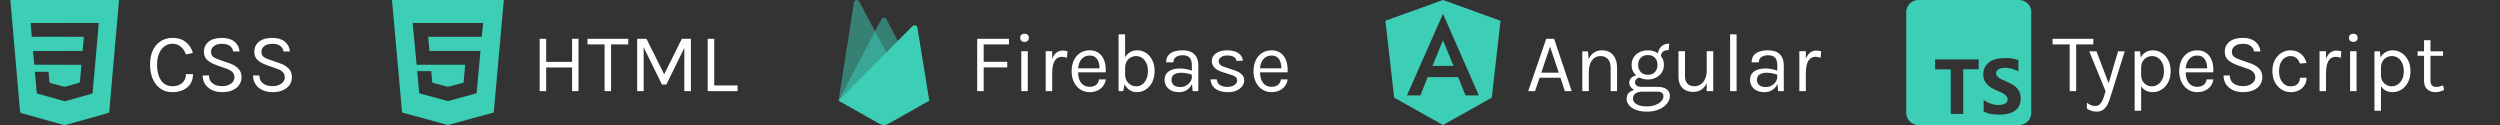 <svg width="480" height="24" viewBox="0 0 480 24" fill="none" xmlns="http://www.w3.org/2000/svg">
<rect x="0" y="0" width="480" height="24" fill="#333333" stroke="none"/>
<path d="M2.002 0.004C2.002 0.097 1.998 0.161 2.002 0.224C2.16 1.983 2.318 3.743 2.472 5.506C2.689 8.001 2.901 10.496 3.117 12.987C3.363 15.787 3.613 18.582 3.85 21.382C3.867 21.585 3.937 21.674 4.125 21.724C6.788 22.469 9.444 23.217 12.108 23.957C12.287 24.008 12.503 24.017 12.682 23.966C15.354 23.222 18.023 22.465 20.695 21.716C20.899 21.657 20.97 21.564 20.986 21.352C21.069 20.295 21.169 19.234 21.261 18.176C21.415 16.425 21.565 14.675 21.719 12.924C21.898 10.869 22.081 8.818 22.26 6.762C22.393 5.231 22.535 3.705 22.668 2.174C22.73 1.455 22.784 0.736 22.843 0H2.002V0.004ZM18.822 6.111C18.684 7.659 18.547 9.211 18.41 10.759C18.252 12.539 18.093 14.319 17.935 16.096C17.889 16.607 17.823 17.119 17.81 17.635C17.802 17.91 17.685 17.982 17.461 18.045C15.854 18.485 14.252 18.938 12.649 19.386C12.578 19.407 12.512 19.432 12.441 19.453C12.416 19.441 12.391 19.432 12.362 19.42C10.647 18.946 8.932 18.468 7.217 17.986C7.146 17.965 7.055 17.851 7.047 17.77C6.926 16.451 6.818 15.132 6.701 13.787H9.319C9.365 14.315 9.415 14.852 9.457 15.394C9.494 15.893 9.49 15.893 9.952 16.02C10.78 16.244 11.613 16.464 12.441 16.683L12.433 16.662C13.34 16.417 14.247 16.176 15.155 15.914C15.238 15.889 15.334 15.753 15.346 15.66C15.4 15.254 15.429 14.844 15.463 14.438C15.517 13.782 15.571 13.127 15.629 12.442H12.433L12.441 12.425C12.42 12.425 12.395 12.425 12.374 12.425H6.58C6.501 11.55 6.426 10.682 6.347 9.79H12.379C12.399 9.79 12.424 9.79 12.445 9.79L12.437 9.773H15.862C15.941 8.864 16.02 7.976 16.1 7.071H12.433L12.441 7.054C12.42 7.054 12.395 7.054 12.374 7.054C10.322 7.058 8.27 7.058 6.218 7.062C6.189 7.062 6.16 7.05 6.106 7.033C6.031 6.17 5.952 5.307 5.877 4.419H12.374C12.395 4.419 12.42 4.419 12.441 4.419L12.433 4.402H18.959C18.913 4.994 18.867 5.553 18.822 6.111Z" fill="#3DCFB6"/>
<path d="M33.104 17.692C32.219 17.692 31.456 17.471 30.816 17.028C30.176 16.58 29.683 15.961 29.336 15.172C28.989 14.377 28.816 13.457 28.816 12.412C28.816 11.297 29.003 10.359 29.376 9.596C29.755 8.833 30.267 8.257 30.912 7.868C31.563 7.473 32.293 7.276 33.104 7.276C34.176 7.276 35.037 7.545 35.688 8.084C36.344 8.617 36.795 9.313 37.04 10.172L35.696 10.444C35.488 9.82 35.155 9.324 34.696 8.956C34.243 8.583 33.712 8.396 33.104 8.396C32.576 8.396 32.088 8.548 31.64 8.852C31.197 9.151 30.84 9.599 30.568 10.196C30.296 10.793 30.16 11.532 30.16 12.412C30.16 13.212 30.267 13.924 30.48 14.548C30.699 15.172 31.024 15.663 31.456 16.02C31.893 16.377 32.443 16.556 33.104 16.556C33.899 16.556 34.528 16.343 34.992 15.916C35.461 15.489 35.696 14.929 35.696 14.236H37.056C37.056 14.956 36.891 15.575 36.56 16.092C36.229 16.604 35.765 16.999 35.168 17.276C34.576 17.553 33.888 17.692 33.104 17.692ZM42.645 17.692C41.972 17.692 41.356 17.572 40.797 17.332C40.236 17.087 39.786 16.727 39.444 16.252C39.103 15.777 38.927 15.191 38.916 14.492H40.133C40.133 14.961 40.247 15.348 40.477 15.652C40.706 15.951 41.01 16.175 41.389 16.324C41.767 16.468 42.181 16.54 42.629 16.54C43.114 16.54 43.535 16.463 43.892 16.308C44.25 16.153 44.525 15.951 44.717 15.7C44.914 15.444 45.013 15.164 45.013 14.86C45.013 14.433 44.882 14.089 44.62 13.828C44.359 13.561 43.972 13.345 43.461 13.18L41.684 12.556C40.852 12.257 40.223 11.916 39.797 11.532C39.37 11.148 39.157 10.609 39.157 9.916C39.157 9.137 39.455 8.503 40.053 8.012C40.655 7.521 41.508 7.276 42.612 7.276C43.636 7.276 44.437 7.513 45.013 7.988C45.589 8.457 45.919 9.089 46.005 9.884H44.773C44.693 9.42 44.474 9.06 44.117 8.804C43.764 8.543 43.263 8.412 42.612 8.412C41.951 8.412 41.437 8.559 41.069 8.852C40.7 9.145 40.517 9.516 40.517 9.964C40.517 10.332 40.631 10.625 40.861 10.844C41.095 11.057 41.461 11.249 41.956 11.42L44.036 12.14C44.757 12.38 45.325 12.716 45.74 13.148C46.162 13.58 46.373 14.14 46.373 14.828C46.373 15.361 46.228 15.844 45.941 16.276C45.658 16.708 45.239 17.052 44.684 17.308C44.13 17.564 43.45 17.692 42.645 17.692ZM52.316 17.692C51.644 17.692 51.028 17.572 50.468 17.332C49.908 17.087 49.458 16.727 49.116 16.252C48.775 15.777 48.599 15.191 48.588 14.492H49.804C49.804 14.961 49.919 15.348 50.148 15.652C50.378 15.951 50.682 16.175 51.06 16.324C51.439 16.468 51.852 16.54 52.3 16.54C52.786 16.54 53.207 16.463 53.564 16.308C53.922 16.153 54.196 15.951 54.388 15.7C54.586 15.444 54.684 15.164 54.684 14.86C54.684 14.433 54.554 14.089 54.292 13.828C54.031 13.561 53.644 13.345 53.132 13.18L51.356 12.556C50.524 12.257 49.895 11.916 49.468 11.532C49.042 11.148 48.828 10.609 48.828 9.916C48.828 9.137 49.127 8.503 49.724 8.012C50.327 7.521 51.18 7.276 52.284 7.276C53.308 7.276 54.108 7.513 54.684 7.988C55.26 8.457 55.591 9.089 55.676 9.884H54.444C54.364 9.42 54.146 9.06 53.788 8.804C53.436 8.543 52.935 8.412 52.284 8.412C51.623 8.412 51.108 8.559 50.74 8.852C50.372 9.145 50.188 9.516 50.188 9.964C50.188 10.332 50.303 10.625 50.532 10.844C50.767 11.057 51.132 11.249 51.628 11.42L53.708 12.14C54.428 12.38 54.996 12.716 55.412 13.148C55.834 13.58 56.044 14.14 56.044 14.828C56.044 15.361 55.9 15.844 55.612 16.276C55.33 16.708 54.911 17.052 54.356 17.308C53.802 17.564 53.122 17.692 52.316 17.692Z" fill="white"/>
<path d="M86 19.414L91.511 17.906L92.254 9.773H82.452L82.209 7.068H92.499L92.77 4.415H79.23L79.989 12.428H89.317L89.006 15.868L86 16.668L82.994 15.868L82.805 13.655H80.097L80.49 17.908L86 19.414ZM75.264 0H96.736L94.8 21.6L86 24L77.2 21.6L75.264 0Z" fill="#3DCFB6"/>
<path d="M103.616 7.452H104.864V11.884H109.84V7.452H111.072V17.5H109.84V12.956H104.864V17.5H103.616V7.452ZM112.799 8.524V7.452H120.623V8.524H117.047L117.327 8.236V17.5H116.079V8.236L116.359 8.524H112.799ZM122.335 7.452H124.127L127.583 14.396H127.455L130.911 7.452H132.655V17.5H131.391V8.748H131.615L127.935 16.236H127.103L123.439 8.796H123.583V17.5H122.335V7.452ZM137.13 7.452V16.412H141.61V17.5H135.882V7.452H137.13Z" fill="white"/>
<path d="M161 19.338L163.957 0.461C164.002 0.188 164.275 -0.04 164.548 0.006C164.73 0.051 164.867 0.142 164.958 0.279L168.005 6.01L169.234 3.69C169.37 3.417 169.689 3.326 169.961 3.463C170.052 3.508 170.143 3.599 170.189 3.69L178.423 19.383H161V19.338Z" fill="#3DCFB6" fill-opacity="0.5"/>
<path d="M171.19 12.014L168.005 6.01L161 19.338L171.19 12.014Z" fill="#3DCFB6" fill-opacity="0.5"/>
<path d="M178.422 19.338L176.148 5.328C176.103 5.009 175.83 4.827 175.511 4.873C175.42 4.873 175.284 4.964 175.193 5.009L161 19.338L168.915 23.795C169.416 24.068 170.007 24.068 170.507 23.795L178.422 19.338Z" fill="#3DCFB6"/>
<path d="M187.616 17.5V7.452H193.728V8.524H188.864V11.868H193.392V12.94H188.864V17.5H187.616ZM196.711 8.044C196.455 8.044 196.252 7.972 196.103 7.828C195.953 7.679 195.879 7.484 195.879 7.244C195.879 7.009 195.953 6.823 196.103 6.684C196.252 6.545 196.455 6.476 196.711 6.476C196.967 6.476 197.169 6.545 197.319 6.684C197.468 6.823 197.543 7.009 197.543 7.244C197.543 7.484 197.468 7.679 197.319 7.828C197.169 7.972 196.967 8.044 196.711 8.044ZM196.087 17.5V9.836H197.335V17.5H196.087ZM200.772 17.5V9.836H202.02V17.5H200.772ZM201.636 14.044C201.636 13.073 201.73 12.268 201.916 11.628C202.103 10.983 202.375 10.503 202.732 10.188C203.095 9.868 203.535 9.708 204.052 9.708C204.223 9.708 204.378 9.721 204.516 9.748C204.66 9.769 204.804 9.804 204.948 9.852L204.868 11.084C204.719 11.036 204.556 10.996 204.38 10.964C204.204 10.927 204.047 10.908 203.908 10.908C203.455 10.908 203.09 11.039 202.812 11.3C202.535 11.556 202.332 11.919 202.204 12.388C202.082 12.857 202.02 13.409 202.02 14.044H201.636ZM209.21 17.692C208.548 17.692 207.956 17.524 207.434 17.188C206.916 16.847 206.506 16.375 206.202 15.772C205.903 15.169 205.754 14.476 205.754 13.692C205.754 12.855 205.903 12.135 206.202 11.532C206.5 10.929 206.908 10.468 207.426 10.148C207.948 9.823 208.543 9.66 209.21 9.66C209.791 9.66 210.287 9.777 210.698 10.012C211.108 10.247 211.439 10.564 211.69 10.964C211.94 11.364 212.114 11.817 212.21 12.324C212.311 12.825 212.34 13.345 212.298 13.884H206.762V13.116H211.474L211.106 13.356C211.122 13.041 211.103 12.727 211.05 12.412C211.002 12.097 210.908 11.809 210.77 11.548C210.631 11.281 210.436 11.068 210.186 10.908C209.935 10.748 209.615 10.668 209.226 10.668C208.735 10.668 208.324 10.793 207.994 11.044C207.663 11.295 207.415 11.625 207.25 12.036C207.084 12.441 207.002 12.881 207.002 13.356V13.868C207.002 14.401 207.082 14.879 207.242 15.3C207.407 15.721 207.652 16.055 207.978 16.3C208.303 16.545 208.714 16.668 209.21 16.668C209.706 16.668 210.114 16.548 210.434 16.308C210.754 16.068 210.948 15.713 211.018 15.244H212.314C212.234 15.751 212.052 16.188 211.77 16.556C211.487 16.919 211.127 17.199 210.69 17.396C210.252 17.593 209.759 17.692 209.21 17.692ZM218.276 17.692C217.764 17.692 217.3 17.559 216.884 17.292C216.474 17.025 216.146 16.636 215.9 16.124C215.66 15.607 215.54 14.977 215.54 14.236H216.02C216.02 14.732 216.122 15.156 216.324 15.508C216.532 15.855 216.799 16.119 217.124 16.3C217.45 16.481 217.791 16.572 218.148 16.572C218.559 16.572 218.935 16.455 219.276 16.22C219.618 15.985 219.89 15.649 220.092 15.212C220.3 14.775 220.404 14.252 220.404 13.644C220.404 13.047 220.303 12.535 220.1 12.108C219.898 11.676 219.623 11.345 219.276 11.116C218.935 10.881 218.554 10.764 218.132 10.764C217.77 10.764 217.426 10.855 217.1 11.036C216.78 11.212 216.519 11.473 216.316 11.82C216.119 12.167 216.02 12.593 216.02 13.1H215.54C215.54 12.375 215.658 11.756 215.892 11.244C216.132 10.732 216.463 10.34 216.884 10.068C217.306 9.796 217.796 9.66 218.356 9.66C218.959 9.66 219.511 9.823 220.012 10.148C220.519 10.468 220.924 10.927 221.228 11.524C221.532 12.121 221.684 12.828 221.684 13.644C221.684 14.465 221.53 15.18 221.22 15.788C220.911 16.391 220.498 16.86 219.98 17.196C219.463 17.527 218.895 17.692 218.276 17.692ZM214.772 17.5V6.588H216.02V15.708L215.652 17.5H214.772ZM228.993 17.5L228.833 15.82V12.54C228.833 11.852 228.686 11.359 228.393 11.06C228.099 10.756 227.659 10.604 227.073 10.604C226.742 10.604 226.441 10.652 226.169 10.748C225.902 10.844 225.689 10.993 225.529 11.196C225.374 11.393 225.297 11.649 225.297 11.964H223.905C223.905 11.409 224.041 10.964 224.313 10.628C224.585 10.287 224.958 10.041 225.433 9.892C225.913 9.737 226.459 9.66 227.073 9.66C227.659 9.66 228.179 9.759 228.633 9.956C229.086 10.153 229.441 10.468 229.697 10.9C229.953 11.327 230.081 11.884 230.081 12.572V17.5H228.993ZM226.385 17.692C225.755 17.692 225.235 17.58 224.825 17.356C224.414 17.132 224.107 16.841 223.905 16.484C223.702 16.127 223.601 15.751 223.601 15.356C223.601 14.839 223.729 14.417 223.985 14.092C224.246 13.767 224.601 13.529 225.049 13.38C225.497 13.225 226.001 13.148 226.561 13.148C226.961 13.148 227.361 13.188 227.761 13.268C228.166 13.348 228.561 13.457 228.945 13.596V14.38C228.625 14.252 228.262 14.151 227.857 14.076C227.457 14.001 227.089 13.964 226.753 13.964C226.241 13.964 225.809 14.071 225.457 14.284C225.105 14.492 224.929 14.849 224.929 15.356C224.929 15.729 225.062 16.049 225.329 16.316C225.601 16.583 226.033 16.716 226.625 16.716C227.041 16.716 227.414 16.62 227.745 16.428C228.081 16.231 228.345 15.985 228.537 15.692C228.734 15.399 228.833 15.105 228.833 14.812H229.137C229.137 15.324 229.025 15.799 228.801 16.236C228.582 16.673 228.267 17.025 227.857 17.292C227.446 17.559 226.955 17.692 226.385 17.692ZM235.821 17.692C235.08 17.692 234.461 17.588 233.965 17.38C233.469 17.167 233.093 16.876 232.837 16.508C232.581 16.135 232.445 15.708 232.429 15.228H233.629C233.656 15.713 233.85 16.079 234.213 16.324C234.581 16.564 235.08 16.684 235.709 16.684C236.04 16.684 236.344 16.631 236.621 16.524C236.898 16.417 237.12 16.271 237.285 16.084C237.45 15.897 237.533 15.687 237.533 15.452C237.533 15.153 237.424 14.919 237.205 14.748C236.986 14.577 236.637 14.428 236.157 14.3L234.669 13.82C234.024 13.617 233.528 13.34 233.181 12.988C232.84 12.631 232.669 12.204 232.669 11.708C232.669 11.089 232.941 10.593 233.485 10.22C234.029 9.847 234.744 9.66 235.629 9.66C236.568 9.66 237.296 9.852 237.813 10.236C238.33 10.62 238.6 11.1 238.621 11.676H237.389C237.341 11.34 237.17 11.087 236.877 10.916C236.584 10.74 236.168 10.652 235.629 10.652C235.112 10.652 234.706 10.769 234.413 11.004C234.125 11.233 233.981 11.489 233.981 11.772C233.981 12.3 234.434 12.689 235.341 12.94L236.861 13.452C237.517 13.649 238.018 13.908 238.365 14.228C238.717 14.548 238.893 14.956 238.893 15.452C238.893 15.836 238.768 16.199 238.517 16.54C238.266 16.881 237.912 17.159 237.453 17.372C236.994 17.585 236.45 17.692 235.821 17.692ZM244.131 17.692C243.47 17.692 242.878 17.524 242.355 17.188C241.838 16.847 241.427 16.375 241.123 15.772C240.825 15.169 240.675 14.476 240.675 13.692C240.675 12.855 240.825 12.135 241.123 11.532C241.422 10.929 241.83 10.468 242.347 10.148C242.87 9.823 243.465 9.66 244.131 9.66C244.713 9.66 245.209 9.777 245.619 10.012C246.03 10.247 246.361 10.564 246.611 10.964C246.862 11.364 247.035 11.817 247.131 12.324C247.233 12.825 247.262 13.345 247.219 13.884H241.683V13.116H246.395L246.027 13.356C246.043 13.041 246.025 12.727 245.971 12.412C245.923 12.097 245.83 11.809 245.691 11.548C245.553 11.281 245.358 11.068 245.107 10.908C244.857 10.748 244.537 10.668 244.147 10.668C243.657 10.668 243.246 10.793 242.915 11.044C242.585 11.295 242.337 11.625 242.171 12.036C242.006 12.441 241.923 12.881 241.923 13.356V13.868C241.923 14.401 242.003 14.879 242.163 15.3C242.329 15.721 242.574 16.055 242.899 16.3C243.225 16.545 243.635 16.668 244.131 16.668C244.627 16.668 245.035 16.548 245.355 16.308C245.675 16.068 245.87 15.713 245.939 15.244H247.235C247.155 15.751 246.974 16.188 246.691 16.556C246.409 16.919 246.049 17.199 245.611 17.396C245.174 17.593 244.681 17.692 244.131 17.692Z" fill="white"/>
<path d="M277.051 0L288.102 3.984L286.417 18.756L277.051 24L267.685 18.756L266 3.984L277.051 0ZM277.051 2.652L270.142 18.312H272.719L274.108 14.808H279.971L281.361 18.312H283.936L277.051 2.652ZM279.069 12.648H275.034L277.051 7.74L279.069 12.648Z" fill="#3DCFB6"/>
<path d="M293.416 17.5L296.872 7.452H298.392L301.768 17.5H300.456L299.608 14.924H295.608L294.728 17.5H293.416ZM295.928 13.948H299.288L297.608 8.972L295.928 13.948ZM309.244 17.5V13.004C309.244 12.273 309.068 11.719 308.716 11.34C308.369 10.956 307.894 10.764 307.292 10.764C306.833 10.764 306.436 10.889 306.1 11.14C305.764 11.391 305.505 11.751 305.324 12.22C305.142 12.684 305.052 13.239 305.052 13.884H304.572C304.572 12.993 304.689 12.233 304.924 11.604C305.158 10.975 305.5 10.495 305.948 10.164C306.401 9.828 306.95 9.66 307.596 9.66C308.198 9.66 308.713 9.796 309.14 10.068C309.572 10.335 309.902 10.719 310.132 11.22C310.361 11.721 310.476 12.316 310.476 13.004V17.5H309.244ZM303.804 17.5V9.852H304.876L305.052 11.612V17.5H303.804ZM316.164 21.436C315.38 21.436 314.7 21.324 314.124 21.1C313.548 20.881 313.1 20.585 312.78 20.212C312.465 19.844 312.308 19.436 312.308 18.988C312.308 18.396 312.524 17.943 312.956 17.628C313.393 17.319 313.956 17.164 314.644 17.164L315.332 17.596C314.756 17.596 314.31 17.716 313.996 17.956C313.681 18.196 313.524 18.524 313.524 18.94C313.524 19.356 313.748 19.708 314.196 19.996C314.644 20.284 315.3 20.428 316.164 20.428C316.804 20.428 317.364 20.335 317.844 20.148C318.329 19.967 318.705 19.727 318.972 19.428C319.244 19.135 319.38 18.817 319.38 18.476C319.38 18.236 319.292 18.028 319.116 17.852C318.94 17.681 318.67 17.596 318.308 17.596H315.332C314.814 17.596 314.366 17.519 313.988 17.364C313.614 17.204 313.326 16.996 313.124 16.74C312.921 16.484 312.82 16.204 312.82 15.9C312.82 15.58 312.91 15.308 313.092 15.084C313.273 14.86 313.508 14.689 313.796 14.572C314.089 14.455 314.404 14.396 314.74 14.396L314.98 14.86C314.82 14.86 314.657 14.897 314.492 14.972C314.332 15.041 314.196 15.148 314.084 15.292C313.977 15.431 313.924 15.607 313.924 15.82C313.924 16.065 314.025 16.271 314.228 16.436C314.43 16.601 314.798 16.684 315.332 16.684H318.308C319.028 16.684 319.593 16.836 320.004 17.14C320.42 17.444 320.628 17.868 320.628 18.412C320.628 18.913 320.449 19.393 320.092 19.852C319.734 20.316 319.222 20.695 318.556 20.988C317.889 21.287 317.092 21.436 316.164 21.436ZM316.388 15.26C315.801 15.26 315.27 15.143 314.796 14.908C314.326 14.673 313.953 14.345 313.676 13.924C313.404 13.503 313.268 13.015 313.268 12.46C313.268 11.9 313.404 11.409 313.676 10.988C313.953 10.567 314.326 10.241 314.796 10.012C315.27 9.777 315.801 9.66 316.388 9.66C316.958 9.66 317.476 9.777 317.94 10.012C318.409 10.241 318.782 10.567 319.06 10.988C319.337 11.409 319.476 11.9 319.476 12.46C319.476 13.015 319.337 13.503 319.06 13.924C318.782 14.345 318.409 14.673 317.94 14.908C317.476 15.143 316.958 15.26 316.388 15.26ZM316.388 14.364C316.974 14.364 317.43 14.183 317.756 13.82C318.081 13.457 318.244 13.004 318.244 12.46C318.244 11.9 318.081 11.447 317.756 11.1C317.43 10.748 316.974 10.572 316.388 10.572C315.806 10.572 315.348 10.748 315.012 11.1C314.681 11.447 314.516 11.9 314.516 12.46C314.516 13.004 314.681 13.457 315.012 13.82C315.348 14.183 315.806 14.364 316.388 14.364ZM318.9 10.876L318.308 10.636C318.308 10.188 318.396 9.796 318.572 9.46C318.748 9.119 318.998 8.855 319.324 8.668C319.649 8.476 320.036 8.38 320.484 8.38L320.388 9.612C319.908 9.612 319.54 9.716 319.284 9.924C319.028 10.127 318.9 10.444 318.9 10.876ZM327.691 9.836H328.939V17.5H327.691V9.836ZM322.267 9.836H323.515V14.604C323.515 15.244 323.67 15.729 323.979 16.06C324.294 16.391 324.742 16.556 325.323 16.556C325.803 16.556 326.219 16.428 326.571 16.172C326.928 15.916 327.203 15.564 327.395 15.116C327.592 14.663 327.691 14.145 327.691 13.564H328.155C328.155 14.423 328.03 15.156 327.779 15.764C327.534 16.372 327.184 16.839 326.731 17.164C326.283 17.484 325.755 17.644 325.147 17.644C324.571 17.644 324.067 17.537 323.635 17.324C323.203 17.111 322.867 16.788 322.627 16.356C322.387 15.919 322.267 15.367 322.267 14.7V9.836ZM332.179 17.5V6.588H333.427V17.5H332.179ZM341.399 17.5L341.239 15.82V12.54C341.239 11.852 341.092 11.359 340.799 11.06C340.506 10.756 340.066 10.604 339.479 10.604C339.148 10.604 338.847 10.652 338.575 10.748C338.308 10.844 338.095 10.993 337.935 11.196C337.78 11.393 337.703 11.649 337.703 11.964H336.311C336.311 11.409 336.447 10.964 336.719 10.628C336.991 10.287 337.364 10.041 337.839 9.892C338.319 9.737 338.866 9.66 339.479 9.66C340.066 9.66 340.586 9.759 341.039 9.956C341.492 10.153 341.847 10.468 342.103 10.9C342.359 11.327 342.487 11.884 342.487 12.572V17.5H341.399ZM338.791 17.692C338.162 17.692 337.642 17.58 337.231 17.356C336.82 17.132 336.514 16.841 336.311 16.484C336.108 16.127 336.007 15.751 336.007 15.356C336.007 14.839 336.135 14.417 336.391 14.092C336.652 13.767 337.007 13.529 337.455 13.38C337.903 13.225 338.407 13.148 338.967 13.148C339.367 13.148 339.767 13.188 340.167 13.268C340.572 13.348 340.967 13.457 341.351 13.596V14.38C341.031 14.252 340.668 14.151 340.263 14.076C339.863 14.001 339.495 13.964 339.159 13.964C338.647 13.964 338.215 14.071 337.863 14.284C337.511 14.492 337.335 14.849 337.335 15.356C337.335 15.729 337.468 16.049 337.735 16.316C338.007 16.583 338.439 16.716 339.031 16.716C339.447 16.716 339.82 16.62 340.151 16.428C340.487 16.231 340.751 15.985 340.943 15.692C341.14 15.399 341.239 15.105 341.239 14.812H341.543C341.543 15.324 341.431 15.799 341.207 16.236C340.988 16.673 340.674 17.025 340.263 17.292C339.852 17.559 339.362 17.692 338.791 17.692ZM345.475 17.5V9.836H346.723V17.5H345.475ZM346.339 14.044C346.339 13.073 346.433 12.268 346.619 11.628C346.806 10.983 347.078 10.503 347.435 10.188C347.798 9.868 348.238 9.708 348.755 9.708C348.926 9.708 349.081 9.721 349.219 9.748C349.363 9.769 349.507 9.804 349.651 9.852L349.571 11.084C349.422 11.036 349.259 10.996 349.083 10.964C348.907 10.927 348.75 10.908 348.611 10.908C348.158 10.908 347.793 11.039 347.515 11.3C347.238 11.556 347.035 11.919 346.907 12.388C346.785 12.857 346.723 13.409 346.723 14.044H346.339Z" fill="white"/>
<path d="M389.978 1.91C389.803 0.993 389.093 0.251 388.187 0.055C388.143 0.044 388.099 0.044 388.045 0.033C388.034 0.033 388.023 0.011 388.012 0H367.977C367.966 0.011 367.955 0.033 367.934 0.033C367.027 0.186 366.262 0.906 366.055 1.823C366.044 1.855 366.022 1.899 366 1.943V22.014C366.011 22.035 366.033 22.046 366.033 22.068C366.251 23.072 366.863 23.694 367.857 23.945C367.89 23.956 367.912 23.978 367.934 24H388.045C388.066 23.989 388.077 23.967 388.099 23.956C389.093 23.727 389.705 23.127 389.956 22.134C389.967 22.101 389.956 22.057 389.967 22.025C389.967 22.014 389.989 22.003 390 21.992V1.975C390 1.954 389.978 1.943 389.978 1.91ZM379.928 13.304H379.808C378.901 13.304 377.984 13.304 377.077 13.304C377.033 13.304 376.99 13.304 376.946 13.304C376.946 13.315 376.935 13.315 376.935 13.326C376.935 13.37 376.935 13.413 376.935 13.457V21.872H374.543V13.315H371.538V11.405H379.917V13.304H379.928ZM387.99 19.012C387.968 19.383 387.914 19.744 387.761 20.093C387.717 20.202 387.684 20.3 387.629 20.409C387.433 20.824 387.105 21.119 386.723 21.359C386.286 21.632 385.805 21.784 385.303 21.883C384.746 21.992 384.188 22.025 383.62 22.003C383.347 21.992 383.074 21.992 382.801 21.959C382.157 21.883 381.523 21.741 380.933 21.457C380.9 21.446 380.857 21.392 380.857 21.359C380.857 20.649 380.857 19.94 380.857 19.231C380.857 19.22 380.857 19.209 380.857 19.187C381.031 19.307 381.206 19.427 381.381 19.525C381.807 19.776 382.277 19.951 382.757 20.06C383.173 20.158 383.588 20.169 384.003 20.147C384.32 20.136 384.636 20.06 384.92 19.918C385.172 19.787 385.379 19.613 385.434 19.318C385.488 19.056 385.467 18.794 385.314 18.565C385.095 18.237 384.789 18.03 384.451 17.855C384.068 17.67 383.686 17.506 383.293 17.331C382.714 17.07 382.146 16.786 381.676 16.349C381.294 15.989 381.01 15.563 380.878 15.05C380.802 14.745 380.78 14.439 380.791 14.134C380.802 13.381 381.075 12.737 381.61 12.202C382.047 11.765 382.583 11.503 383.173 11.351C383.577 11.252 383.981 11.176 384.396 11.165C384.691 11.165 384.986 11.132 385.27 11.143C385.718 11.154 386.155 11.176 386.592 11.285C386.876 11.361 387.171 11.438 387.455 11.503C387.509 11.514 387.531 11.547 387.531 11.613C387.531 12.289 387.531 12.977 387.531 13.653C387.531 13.675 387.531 13.697 387.52 13.73C387.433 13.675 387.356 13.632 387.28 13.588C386.93 13.392 386.559 13.261 386.177 13.162C385.751 13.064 385.325 12.999 384.888 13.01C384.593 13.021 384.287 13.064 384.014 13.162C383.675 13.282 383.402 13.479 383.282 13.839C383.183 14.123 383.26 14.363 383.435 14.592C383.653 14.876 383.948 15.072 384.265 15.225C384.691 15.432 385.128 15.607 385.543 15.803C386.024 16.033 386.504 16.262 386.909 16.6C387.258 16.895 387.575 17.222 387.75 17.659C387.848 17.921 387.935 18.194 387.935 18.488C387.979 18.663 388.001 18.838 387.99 19.012Z" fill="#3DCFB6"/>
<path d="M394.096 8.524V7.452H401.92V8.524H398.344L398.624 8.236V17.5H397.376V8.236L397.656 8.524H394.096ZM401.133 9.852H402.525L405.021 16.412H404.733L406.669 9.852H407.949L405.069 19.036C404.829 19.804 404.509 20.396 404.109 20.812C403.709 21.228 403.197 21.436 402.573 21.436C402.237 21.436 401.917 21.388 401.613 21.292C401.315 21.196 401.005 21.057 400.685 20.876V19.724C400.968 19.948 401.24 20.108 401.501 20.204C401.768 20.3 402.045 20.348 402.333 20.348C402.653 20.348 402.92 20.247 403.133 20.044C403.352 19.841 403.533 19.58 403.677 19.26C403.821 18.945 403.944 18.615 404.045 18.268L404.269 17.5L401.133 9.852ZM413.322 17.692C412.762 17.692 412.274 17.564 411.858 17.308C411.448 17.052 411.13 16.679 410.906 16.188C410.682 15.692 410.57 15.089 410.57 14.38H411.098C411.098 14.855 411.197 15.255 411.394 15.58C411.592 15.905 411.848 16.153 412.162 16.324C412.482 16.489 412.821 16.572 413.178 16.572C413.562 16.572 413.93 16.463 414.282 16.244C414.634 16.02 414.922 15.692 415.146 15.26C415.37 14.828 415.482 14.295 415.482 13.66C415.482 13.052 415.378 12.532 415.17 12.1C414.968 11.668 414.693 11.337 414.346 11.108C414 10.879 413.616 10.764 413.194 10.764C412.832 10.764 412.49 10.852 412.17 11.028C411.85 11.204 411.592 11.463 411.394 11.804C411.197 12.14 411.098 12.556 411.098 13.052H410.57C410.57 12.311 410.693 11.689 410.938 11.188C411.184 10.681 411.517 10.3 411.938 10.044C412.36 9.788 412.832 9.66 413.354 9.66C413.952 9.66 414.509 9.82 415.026 10.14C415.544 10.46 415.962 10.919 416.282 11.516C416.602 12.113 416.762 12.828 416.762 13.66C416.762 14.503 416.6 15.225 416.274 15.828C415.954 16.431 415.533 16.892 415.01 17.212C414.488 17.532 413.925 17.692 413.322 17.692ZM409.85 21.26V9.852H410.89L411.098 11.644V21.26H409.85ZM421.866 17.692C421.204 17.692 420.612 17.524 420.09 17.188C419.572 16.847 419.162 16.375 418.858 15.772C418.559 15.169 418.41 14.476 418.41 13.692C418.41 12.855 418.559 12.135 418.858 11.532C419.156 10.929 419.564 10.468 420.082 10.148C420.604 9.823 421.199 9.66 421.866 9.66C422.447 9.66 422.943 9.777 423.354 10.012C423.764 10.247 424.095 10.564 424.346 10.964C424.596 11.364 424.77 11.817 424.866 12.324C424.967 12.825 424.996 13.345 424.954 13.884H419.418V13.116H424.13L423.762 13.356C423.778 13.041 423.759 12.727 423.706 12.412C423.658 12.097 423.564 11.809 423.426 11.548C423.287 11.281 423.092 11.068 422.842 10.908C422.591 10.748 422.271 10.668 421.882 10.668C421.391 10.668 420.98 10.793 420.65 11.044C420.319 11.295 420.071 11.625 419.906 12.036C419.74 12.441 419.658 12.881 419.658 13.356V13.868C419.658 14.401 419.738 14.879 419.898 15.3C420.063 15.721 420.308 16.055 420.634 16.3C420.959 16.545 421.37 16.668 421.866 16.668C422.362 16.668 422.77 16.548 423.09 16.308C423.41 16.068 423.604 15.713 423.674 15.244H424.97C424.89 15.751 424.708 16.188 424.426 16.556C424.143 16.919 423.783 17.199 423.346 17.396C422.908 17.593 422.415 17.692 421.866 17.692ZM430.645 17.692C429.973 17.692 429.357 17.572 428.797 17.332C428.237 17.087 427.786 16.727 427.445 16.252C427.103 15.777 426.927 15.191 426.917 14.492H428.133C428.133 14.961 428.247 15.348 428.477 15.652C428.706 15.951 429.01 16.175 429.389 16.324C429.767 16.468 430.181 16.54 430.629 16.54C431.114 16.54 431.535 16.463 431.893 16.308C432.25 16.153 432.525 15.951 432.717 15.7C432.914 15.444 433.013 15.164 433.013 14.86C433.013 14.433 432.882 14.089 432.621 13.828C432.359 13.561 431.973 13.345 431.461 13.18L429.685 12.556C428.853 12.257 428.223 11.916 427.797 11.532C427.37 11.148 427.157 10.609 427.157 9.916C427.157 9.137 427.455 8.503 428.053 8.012C428.655 7.521 429.509 7.276 430.613 7.276C431.637 7.276 432.437 7.513 433.013 7.988C433.589 8.457 433.919 9.089 434.005 9.884H432.773C432.693 9.42 432.474 9.06 432.117 8.804C431.765 8.543 431.263 8.412 430.613 8.412C429.951 8.412 429.437 8.559 429.069 8.852C428.701 9.145 428.517 9.516 428.517 9.964C428.517 10.332 428.631 10.625 428.861 10.844C429.095 11.057 429.461 11.249 429.957 11.42L432.037 12.14C432.757 12.38 433.325 12.716 433.741 13.148C434.162 13.58 434.373 14.14 434.373 14.828C434.373 15.361 434.229 15.844 433.941 16.276C433.658 16.708 433.239 17.052 432.685 17.308C432.13 17.564 431.45 17.692 430.645 17.692ZM439.788 17.692C439.175 17.692 438.602 17.527 438.068 17.196C437.54 16.865 437.114 16.399 436.788 15.796C436.463 15.193 436.3 14.481 436.3 13.66C436.3 12.817 436.463 12.097 436.788 11.5C437.114 10.903 437.54 10.447 438.068 10.132C438.602 9.817 439.175 9.66 439.788 9.66C440.22 9.66 440.607 9.727 440.948 9.86C441.295 9.988 441.596 10.167 441.852 10.396C442.108 10.625 442.319 10.887 442.484 11.18C442.655 11.468 442.78 11.772 442.86 12.092L441.58 12.204C441.447 11.761 441.223 11.412 440.908 11.156C440.599 10.895 440.22 10.764 439.772 10.764C439.394 10.764 439.036 10.873 438.7 11.092C438.37 11.305 438.1 11.628 437.892 12.06C437.684 12.487 437.58 13.02 437.58 13.66C437.58 14.252 437.674 14.767 437.86 15.204C438.052 15.636 438.314 15.972 438.644 16.212C438.975 16.452 439.351 16.572 439.772 16.572C440.364 16.572 440.812 16.428 441.116 16.14C441.426 15.847 441.58 15.441 441.58 14.924H442.86C442.86 15.457 442.735 15.932 442.484 16.348C442.234 16.764 441.876 17.092 441.412 17.332C440.954 17.572 440.412 17.692 439.788 17.692ZM445.35 17.5V9.836H446.598V17.5H445.35ZM446.214 14.044C446.214 13.073 446.308 12.268 446.494 11.628C446.681 10.983 446.953 10.503 447.31 10.188C447.673 9.868 448.113 9.708 448.63 9.708C448.801 9.708 448.956 9.721 449.094 9.748C449.238 9.769 449.382 9.804 449.526 9.852L449.446 11.084C449.297 11.036 449.134 10.996 448.958 10.964C448.782 10.927 448.625 10.908 448.486 10.908C448.033 10.908 447.668 11.039 447.39 11.3C447.113 11.556 446.91 11.919 446.782 12.388C446.66 12.857 446.598 13.409 446.598 14.044H446.214ZM451.836 8.044C451.58 8.044 451.377 7.972 451.228 7.828C451.078 7.679 451.004 7.484 451.004 7.244C451.004 7.009 451.078 6.823 451.228 6.684C451.377 6.545 451.58 6.476 451.836 6.476C452.092 6.476 452.294 6.545 452.444 6.684C452.593 6.823 452.668 7.009 452.668 7.244C452.668 7.484 452.593 7.679 452.444 7.828C452.294 7.972 452.092 8.044 451.836 8.044ZM451.212 17.5V9.836H452.46V17.5H451.212ZM459.369 17.692C458.809 17.692 458.321 17.564 457.905 17.308C457.495 17.052 457.177 16.679 456.953 16.188C456.729 15.692 456.617 15.089 456.617 14.38H457.145C457.145 14.855 457.244 15.255 457.441 15.58C457.639 15.905 457.895 16.153 458.209 16.324C458.529 16.489 458.868 16.572 459.225 16.572C459.609 16.572 459.977 16.463 460.329 16.244C460.681 16.02 460.969 15.692 461.193 15.26C461.417 14.828 461.529 14.295 461.529 13.66C461.529 13.052 461.425 12.532 461.217 12.1C461.015 11.668 460.74 11.337 460.393 11.108C460.047 10.879 459.663 10.764 459.241 10.764C458.879 10.764 458.537 10.852 458.217 11.028C457.897 11.204 457.639 11.463 457.441 11.804C457.244 12.14 457.145 12.556 457.145 13.052H456.617C456.617 12.311 456.74 11.689 456.985 11.188C457.231 10.681 457.564 10.3 457.985 10.044C458.407 9.788 458.879 9.66 459.401 9.66C459.999 9.66 460.556 9.82 461.073 10.14C461.591 10.46 462.009 10.919 462.329 11.516C462.649 12.113 462.809 12.828 462.809 13.66C462.809 14.503 462.647 15.225 462.321 15.828C462.001 16.431 461.58 16.892 461.057 17.212C460.535 17.532 459.972 17.692 459.369 17.692ZM455.897 21.26V9.852H456.937L457.145 11.644V21.26H455.897ZM467.609 17.692C467.193 17.692 466.819 17.612 466.489 17.452C466.158 17.292 465.897 17.052 465.705 16.732C465.513 16.412 465.417 16.012 465.417 15.532V7.724H466.649V15.5C466.649 16.289 467.017 16.684 467.753 16.684C467.971 16.684 468.182 16.66 468.385 16.612C468.593 16.564 468.825 16.492 469.081 16.396L469.257 17.292C468.985 17.409 468.713 17.505 468.441 17.58C468.174 17.655 467.897 17.692 467.609 17.692ZM464.185 10.716V9.852H469.065V10.716H464.185Z" fill="white"/>
</svg>

